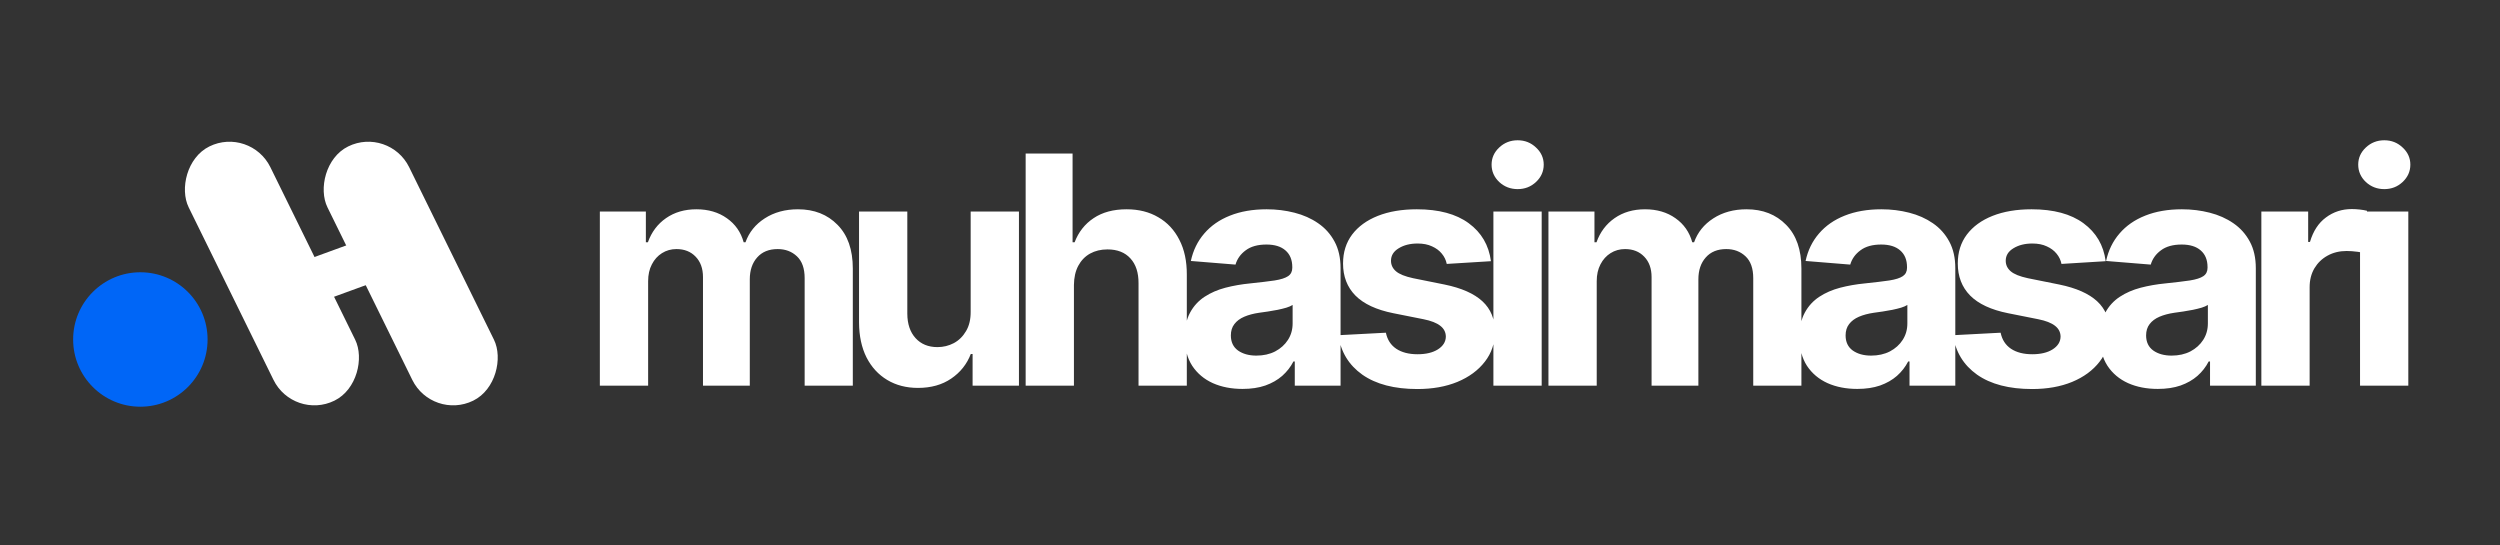 <svg width="376" height="82" viewBox="0 0 376 82" fill="none" xmlns="http://www.w3.org/2000/svg">
<rect x="0" y="0" width="376" height="82" fill="#333333" stroke="none"/>
<path d="M90.217 58V31.818H97.138V36.438H97.445C97.99 34.903 98.899 33.693 100.172 32.807C101.445 31.921 102.967 31.477 104.74 31.477C106.536 31.477 108.064 31.926 109.325 32.824C110.587 33.71 111.428 34.915 111.848 36.438H112.121C112.655 34.938 113.621 33.739 115.019 32.841C116.428 31.932 118.092 31.477 120.013 31.477C122.456 31.477 124.439 32.256 125.962 33.812C127.496 35.358 128.263 37.551 128.263 40.392V58H121.019V41.824C121.019 40.369 120.632 39.278 119.859 38.551C119.087 37.824 118.121 37.46 116.962 37.46C115.644 37.46 114.615 37.881 113.876 38.722C113.138 39.551 112.769 40.648 112.769 42.011V58H105.729V41.67C105.729 40.386 105.359 39.364 104.621 38.602C103.894 37.841 102.933 37.46 101.74 37.46C100.933 37.46 100.206 37.665 99.558 38.074C98.922 38.472 98.416 39.034 98.041 39.761C97.666 40.477 97.479 41.318 97.479 42.284V58H90.217ZM145.988 46.852V31.818H153.25V58H146.278V53.244H146.005C145.415 54.778 144.432 56.011 143.057 56.943C141.693 57.875 140.028 58.341 138.062 58.341C136.312 58.341 134.772 57.943 133.443 57.148C132.113 56.352 131.074 55.222 130.324 53.756C129.585 52.29 129.21 50.534 129.199 48.489V31.818H136.46V47.193C136.471 48.739 136.886 49.96 137.704 50.858C138.522 51.756 139.619 52.205 140.994 52.205C141.869 52.205 142.687 52.006 143.449 51.608C144.21 51.199 144.824 50.597 145.29 49.801C145.767 49.006 146 48.023 145.988 46.852ZM161.519 42.864V58H154.258V23.091H161.315V36.438H161.622C162.213 34.892 163.167 33.682 164.485 32.807C165.803 31.921 167.457 31.477 169.445 31.477C171.264 31.477 172.849 31.875 174.201 32.67C175.565 33.455 176.622 34.585 177.372 36.062C178.133 37.528 178.508 39.284 178.497 41.33V58H171.235V42.625C171.247 41.011 170.838 39.756 170.008 38.858C169.19 37.96 168.042 37.511 166.565 37.511C165.576 37.511 164.701 37.722 163.94 38.142C163.19 38.562 162.599 39.176 162.167 39.983C161.747 40.778 161.531 41.739 161.519 42.864ZM186.877 58.494C185.207 58.494 183.718 58.205 182.411 57.625C181.104 57.034 180.07 56.165 179.309 55.017C178.559 53.858 178.184 52.415 178.184 50.688C178.184 49.233 178.451 48.011 178.985 47.023C179.519 46.034 180.246 45.239 181.167 44.636C182.087 44.034 183.133 43.58 184.303 43.273C185.485 42.966 186.724 42.75 188.019 42.625C189.542 42.466 190.769 42.318 191.701 42.182C192.633 42.034 193.309 41.818 193.729 41.534C194.15 41.25 194.36 40.83 194.36 40.273V40.17C194.36 39.091 194.019 38.256 193.337 37.665C192.667 37.074 191.712 36.778 190.474 36.778C189.167 36.778 188.127 37.068 187.354 37.648C186.582 38.216 186.07 38.932 185.82 39.795L179.104 39.25C179.445 37.659 180.116 36.284 181.116 35.125C182.116 33.955 183.405 33.057 184.985 32.432C186.576 31.796 188.417 31.477 190.508 31.477C191.962 31.477 193.354 31.648 194.684 31.989C196.025 32.33 197.212 32.858 198.246 33.574C199.292 34.29 200.116 35.21 200.718 36.335C201.32 37.449 201.621 38.784 201.621 40.341V58H194.735V54.369H194.53C194.11 55.188 193.547 55.909 192.843 56.534C192.138 57.148 191.292 57.631 190.303 57.983C189.315 58.324 188.172 58.494 186.877 58.494ZM188.957 53.483C190.025 53.483 190.968 53.273 191.786 52.852C192.604 52.42 193.246 51.841 193.712 51.114C194.178 50.386 194.411 49.562 194.411 48.642V45.864C194.184 46.011 193.871 46.148 193.474 46.273C193.087 46.386 192.65 46.494 192.161 46.597C191.672 46.688 191.184 46.773 190.695 46.852C190.207 46.92 189.763 46.983 189.366 47.04C188.513 47.165 187.769 47.364 187.133 47.636C186.496 47.909 186.002 48.278 185.65 48.744C185.297 49.199 185.121 49.767 185.121 50.449C185.121 51.438 185.479 52.193 186.195 52.716C186.922 53.227 187.843 53.483 188.957 53.483ZM224.239 39.284L217.591 39.693C217.478 39.125 217.233 38.614 216.858 38.159C216.483 37.693 215.989 37.324 215.375 37.051C214.773 36.767 214.051 36.625 213.211 36.625C212.086 36.625 211.137 36.864 210.364 37.341C209.591 37.807 209.205 38.432 209.205 39.216C209.205 39.841 209.455 40.369 209.955 40.801C210.455 41.233 211.313 41.58 212.529 41.841L217.267 42.795C219.813 43.318 221.711 44.159 222.961 45.318C224.211 46.477 224.836 48 224.836 49.886C224.836 51.602 224.33 53.108 223.319 54.403C222.319 55.699 220.944 56.71 219.194 57.438C217.455 58.153 215.449 58.511 213.176 58.511C209.711 58.511 206.949 57.79 204.892 56.347C202.847 54.892 201.648 52.915 201.296 50.415L208.438 50.04C208.654 51.097 209.176 51.903 210.006 52.46C210.836 53.006 211.898 53.278 213.194 53.278C214.466 53.278 215.489 53.034 216.262 52.545C217.046 52.045 217.444 51.403 217.455 50.619C217.444 49.96 217.165 49.42 216.62 49C216.074 48.568 215.233 48.239 214.097 48.011L209.563 47.108C207.006 46.597 205.103 45.71 203.853 44.449C202.614 43.188 201.995 41.58 201.995 39.625C201.995 37.943 202.449 36.494 203.358 35.278C204.279 34.062 205.569 33.125 207.228 32.466C208.898 31.807 210.853 31.477 213.091 31.477C216.398 31.477 219 32.176 220.898 33.574C222.807 34.972 223.921 36.875 224.239 39.284ZM224.608 58V31.818H231.869V58H224.608ZM228.256 28.443C227.176 28.443 226.25 28.085 225.477 27.369C224.716 26.642 224.335 25.773 224.335 24.761C224.335 23.761 224.716 22.903 225.477 22.188C226.25 21.46 227.176 21.097 228.256 21.097C229.335 21.097 230.256 21.46 231.017 22.188C231.79 22.903 232.176 23.761 232.176 24.761C232.176 25.773 231.79 26.642 231.017 27.369C230.256 28.085 229.335 28.443 228.256 28.443ZM232.886 58V31.818H239.807V36.438H240.113C240.659 34.903 241.568 33.693 242.841 32.807C244.113 31.921 245.636 31.477 247.409 31.477C249.204 31.477 250.733 31.926 251.994 32.824C253.255 33.71 254.096 34.915 254.517 36.438H254.79C255.324 34.938 256.29 33.739 257.687 32.841C259.096 31.932 260.761 31.477 262.682 31.477C265.125 31.477 267.108 32.256 268.63 33.812C270.165 35.358 270.932 37.551 270.932 40.392V58H263.687V41.824C263.687 40.369 263.301 39.278 262.528 38.551C261.755 37.824 260.79 37.46 259.63 37.46C258.312 37.46 257.284 37.881 256.545 38.722C255.807 39.551 255.437 40.648 255.437 42.011V58H248.397V41.67C248.397 40.386 248.028 39.364 247.29 38.602C246.562 37.841 245.602 37.46 244.409 37.46C243.602 37.46 242.875 37.665 242.227 38.074C241.591 38.472 241.085 39.034 240.71 39.761C240.335 40.477 240.147 41.318 240.147 42.284V58H232.886ZM279.333 58.494C277.663 58.494 276.174 58.205 274.867 57.625C273.561 57.034 272.526 56.165 271.765 55.017C271.015 53.858 270.64 52.415 270.64 50.688C270.64 49.233 270.907 48.011 271.441 47.023C271.975 46.034 272.703 45.239 273.623 44.636C274.543 44.034 275.589 43.58 276.759 43.273C277.941 42.966 279.18 42.75 280.475 42.625C281.998 42.466 283.225 42.318 284.157 42.182C285.089 42.034 285.765 41.818 286.186 41.534C286.606 41.25 286.816 40.83 286.816 40.273V40.17C286.816 39.091 286.475 38.256 285.793 37.665C285.123 37.074 284.168 36.778 282.93 36.778C281.623 36.778 280.583 37.068 279.811 37.648C279.038 38.216 278.526 38.932 278.276 39.795L271.561 39.25C271.901 37.659 272.572 36.284 273.572 35.125C274.572 33.955 275.862 33.057 277.441 32.432C279.032 31.796 280.873 31.477 282.964 31.477C284.418 31.477 285.811 31.648 287.14 31.989C288.481 32.33 289.668 32.858 290.703 33.574C291.748 34.29 292.572 35.21 293.174 36.335C293.776 37.449 294.078 38.784 294.078 40.341V58H287.191V54.369H286.987C286.566 55.188 286.004 55.909 285.299 56.534C284.595 57.148 283.748 57.631 282.759 57.983C281.771 58.324 280.629 58.494 279.333 58.494ZM281.413 53.483C282.481 53.483 283.424 53.273 284.242 52.852C285.061 52.42 285.703 51.841 286.168 51.114C286.634 50.386 286.867 49.562 286.867 48.642V45.864C286.64 46.011 286.328 46.148 285.93 46.273C285.543 46.386 285.106 46.494 284.617 46.597C284.129 46.688 283.64 46.773 283.151 46.852C282.663 46.92 282.22 46.983 281.822 47.04C280.97 47.165 280.225 47.364 279.589 47.636C278.953 47.909 278.458 48.278 278.106 48.744C277.754 49.199 277.578 49.767 277.578 50.449C277.578 51.438 277.936 52.193 278.651 52.716C279.379 53.227 280.299 53.483 281.413 53.483ZM316.695 39.284L310.047 39.693C309.934 39.125 309.69 38.614 309.315 38.159C308.94 37.693 308.445 37.324 307.832 37.051C307.229 36.767 306.508 36.625 305.667 36.625C304.542 36.625 303.593 36.864 302.82 37.341C302.047 37.807 301.661 38.432 301.661 39.216C301.661 39.841 301.911 40.369 302.411 40.801C302.911 41.233 303.769 41.58 304.985 41.841L309.724 42.795C312.269 43.318 314.167 44.159 315.417 45.318C316.667 46.477 317.292 48 317.292 49.886C317.292 51.602 316.786 53.108 315.775 54.403C314.775 55.699 313.4 56.71 311.65 57.438C309.911 58.153 307.905 58.511 305.633 58.511C302.167 58.511 299.405 57.79 297.349 56.347C295.303 54.892 294.104 52.915 293.752 50.415L300.894 50.04C301.11 51.097 301.633 51.903 302.462 52.46C303.292 53.006 304.354 53.278 305.65 53.278C306.922 53.278 307.945 53.034 308.718 52.545C309.502 52.045 309.9 51.403 309.911 50.619C309.9 49.96 309.621 49.42 309.076 49C308.53 48.568 307.69 48.239 306.553 48.011L302.019 47.108C299.462 46.597 297.559 45.71 296.309 44.449C295.07 43.188 294.451 41.58 294.451 39.625C294.451 37.943 294.905 36.494 295.815 35.278C296.735 34.062 298.025 33.125 299.684 32.466C301.354 31.807 303.309 31.477 305.547 31.477C308.854 31.477 311.457 32.176 313.354 33.574C315.263 34.972 316.377 36.875 316.695 39.284ZM324.53 58.494C322.86 58.494 321.371 58.205 320.064 57.625C318.757 57.034 317.723 56.165 316.962 55.017C316.212 53.858 315.837 52.415 315.837 50.688C315.837 49.233 316.104 48.011 316.638 47.023C317.172 46.034 317.899 45.239 318.82 44.636C319.74 44.034 320.786 43.58 321.956 43.273C323.138 42.966 324.377 42.75 325.672 42.625C327.195 42.466 328.422 42.318 329.354 42.182C330.286 42.034 330.962 41.818 331.382 41.534C331.803 41.25 332.013 40.83 332.013 40.273V40.17C332.013 39.091 331.672 38.256 330.99 37.665C330.32 37.074 329.365 36.778 328.127 36.778C326.82 36.778 325.78 37.068 325.007 37.648C324.235 38.216 323.723 38.932 323.473 39.795L316.757 39.25C317.098 37.659 317.769 36.284 318.769 35.125C319.769 33.955 321.059 33.057 322.638 32.432C324.229 31.796 326.07 31.477 328.161 31.477C329.615 31.477 331.007 31.648 332.337 31.989C333.678 32.33 334.865 32.858 335.899 33.574C336.945 34.29 337.769 35.21 338.371 36.335C338.973 37.449 339.274 38.784 339.274 40.341V58H332.388V54.369H332.184C331.763 55.188 331.201 55.909 330.496 56.534C329.792 57.148 328.945 57.631 327.956 57.983C326.968 58.324 325.826 58.494 324.53 58.494ZM326.61 53.483C327.678 53.483 328.621 53.273 329.439 52.852C330.257 52.42 330.899 51.841 331.365 51.114C331.831 50.386 332.064 49.562 332.064 48.642V45.864C331.837 46.011 331.524 46.148 331.127 46.273C330.74 46.386 330.303 46.494 329.814 46.597C329.326 46.688 328.837 46.773 328.348 46.852C327.86 46.92 327.417 46.983 327.019 47.04C326.167 47.165 325.422 47.364 324.786 47.636C324.149 47.909 323.655 48.278 323.303 48.744C322.951 49.199 322.774 49.767 322.774 50.449C322.774 51.438 323.132 52.193 323.848 52.716C324.576 53.227 325.496 53.483 326.61 53.483ZM340.108 58V31.818H347.148V36.386H347.42C347.898 34.761 348.699 33.534 349.824 32.705C350.949 31.864 352.244 31.443 353.71 31.443C354.074 31.443 354.466 31.466 354.886 31.511C355.307 31.557 355.676 31.619 355.994 31.699V38.142C355.653 38.04 355.182 37.949 354.58 37.869C353.977 37.79 353.426 37.75 352.926 37.75C351.858 37.75 350.903 37.983 350.063 38.449C349.233 38.903 348.574 39.54 348.085 40.358C347.608 41.176 347.369 42.119 347.369 43.188V58H340.108ZM354.949 58V31.818H362.21V58H354.949ZM358.596 28.443C357.517 28.443 356.591 28.085 355.818 27.369C355.057 26.642 354.676 25.773 354.676 24.761C354.676 23.761 355.057 22.903 355.818 22.188C356.591 21.46 357.517 21.097 358.596 21.097C359.676 21.097 360.596 21.46 361.358 22.188C362.13 22.903 362.517 23.761 362.517 24.761C362.517 25.773 362.13 26.642 361.358 27.369C360.596 28.085 359.676 28.443 358.596 28.443Z" fill="white"/>
<ellipse cx="21.11" cy="51.059" rx="10.11" ry="10.11" fill="#0066F7"/>
<rect width="13.697" height="42.63" rx="6.849" transform="matrix(-0.897 0.441 0.441 0.897 58.515 19)" fill="white"/>
<rect width="6.618" height="24.713" rx="3.309" transform="matrix(0.343 0.94 0.94 -0.343 38.337 41.925)" fill="white"/>
<rect width="13.697" height="42.63" rx="6.849" transform="matrix(-0.897 0.441 0.441 0.897 37.642 19)" fill="white"/>
</svg>
